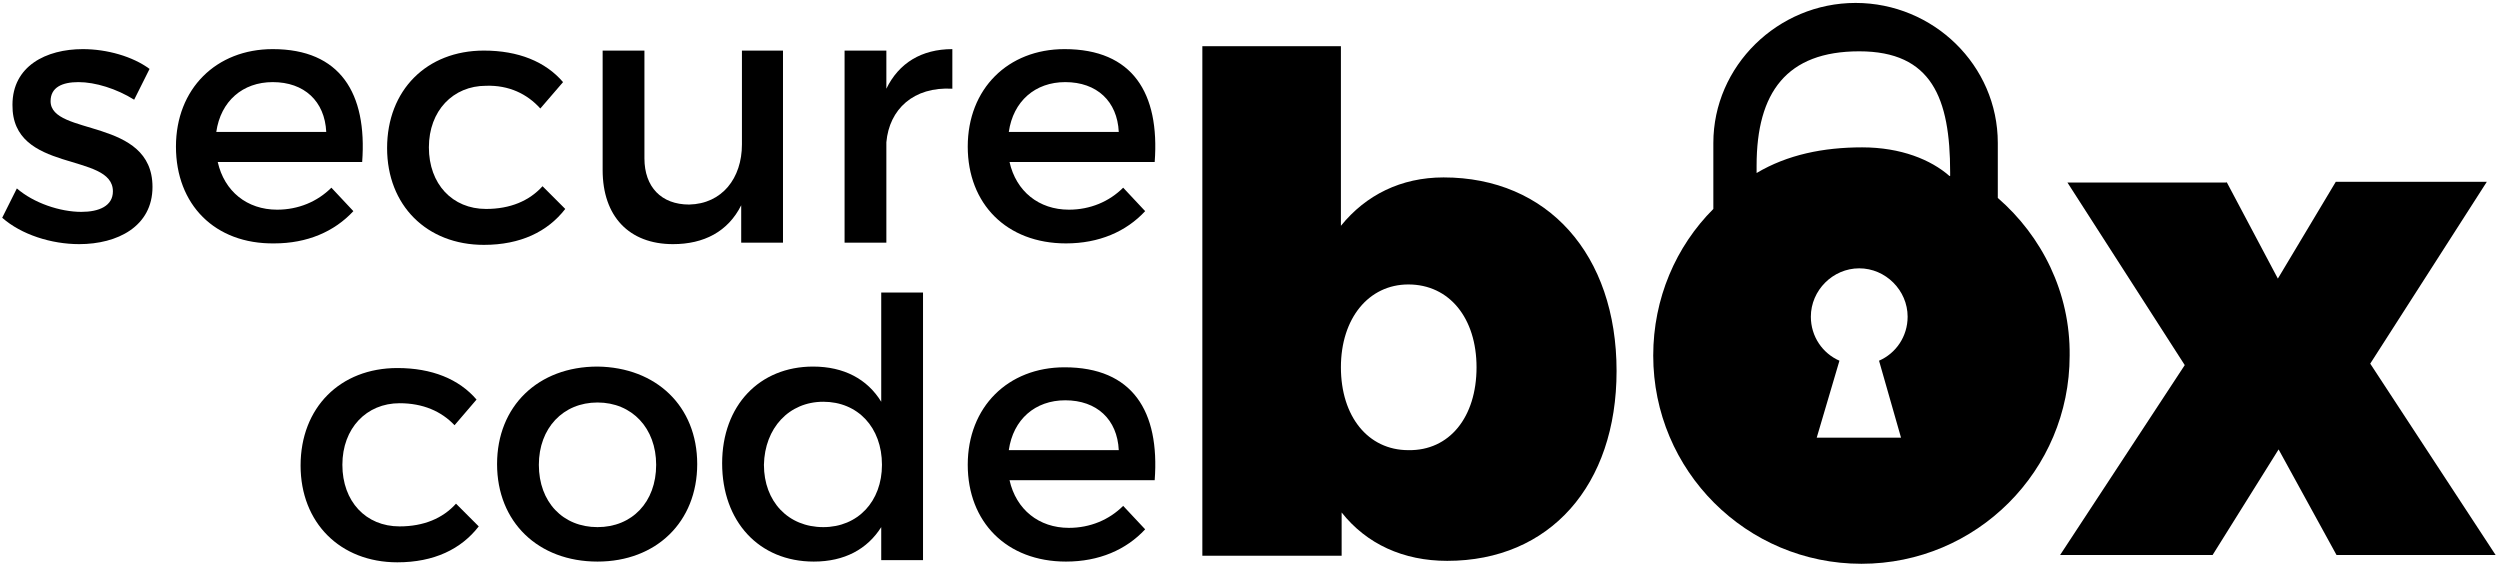 <svg xmlns="http://www.w3.org/2000/svg" xmlns:xlink="http://www.w3.org/1999/xlink" width="341" height="78" version="1.1" viewBox="0 0 341 78"><title>Logo Black</title><desc>Created with Sketch.</desc><g id="Logo-Black" fill="none" fill-rule="evenodd" stroke="none" stroke-width="1"><g id="logo_secureCodeBox_black" fill="#000" fill-rule="nonzero"><path id="Shape" d="M220.5,50.6 C220.5,66.2 211.4,76.5 197.4,76.5 C191.4,76.5 186.4,74.2 183,69.9 L183,75.8 L164,75.8 L164,6.3 L182.9,6.3 L182.9,30.8 C186.3,26.6 191.1,24.2 196.9,24.2 C211.1,24.2 220.5,34.7 220.5,50.6 Z M201.4,50.1 C201.4,43.4 197.7,38.8 192.1,38.8 C186.7,38.8 182.9,43.4 182.9,50.1 C182.9,56.8 186.6,61.4 192.1,61.4 C197.7,61.5 201.4,56.9 201.4,50.1 Z"/><polygon id="Shape" points="303.7 24.8 310.7 38 318.6 24.8 339.2 24.8 323.3 49.6 340.4 75.7 318.7 75.7 310.8 61.3 301.8 75.7 281 75.7 298 49.8 282 24.9 303.7 24.9"/><path id="Shape" d="M272.5,27 L272.5,19.5 C272.5,8.9 263.7,0.4 253.1,0.4 C242.5,0.4 233.7,9 233.7,19.5 L233.7,28.5 C228.6,33.6 225.5,40.7 225.5,48.5 C225.5,64.2 238.2,76.9 253.9,76.9 C269.6,76.9 282.3,64.2 282.3,48.5 C282.4,39.9 278.5,32.2 272.5,27 Z M259.3,59.7 L247.8,59.7 L250.9,49.2 C248.6,48.2 247,45.9 247,43.2 C247,39.6 250,36.6 253.6,36.6 C257.2,36.6 260.2,39.6 260.2,43.2 C260.2,45.9 258.6,48.2 256.3,49.2 L259.3,59.7 Z M265.9,24 C263.4,21.8 259.3,20.1 254,20.1 C248.7,20.1 243.8,21.1 239.6,23.6 L239.6,22.6 C239.6,12.6 243.7,7 253.6,7 C263.5,7 266,13.4 266,23.5 L266,24 L265.9,24 Z"/><g id="Group" transform="translate(0, 6)"><path id="Shape" d="M10.7,5.2 C8.5,5.2 6.9,5.9 6.9,7.8 C6.9,12.6 20.8,10 20.8,19.5 C20.8,24.9 16,27.3 10.8,27.3 C7,27.3 2.9,26 0.3,23.7 L2.3,19.7 C4.6,21.7 8.2,22.9 11.1,22.9 C13.5,22.9 15.4,22.1 15.4,20.1 C15.4,14.7 1.6,17.7 1.7,8.3 C1.7,3 6.3,0.7 11.3,0.7 C14.6,0.7 18.1,1.7 20.4,3.4 L18.3,7.6 C15.9,6.1 13,5.2 10.7,5.2 Z"/><path id="Shape" d="M49.4,16.1 L29.7,16.1 C30.6,20.1 33.7,22.6 37.8,22.6 C40.7,22.6 43.3,21.5 45.2,19.6 L48.2,22.8 C45.6,25.6 41.9,27.2 37.4,27.2 C29.3,27.3 24,21.9 24,14 C24,6.1 29.5,0.7 37.2,0.7 C46.4,0.7 50.1,6.7 49.4,16.1 Z M44.5,12 C44.3,7.8 41.5,5.2 37.2,5.2 C33.1,5.2 30.1,7.8 29.5,12 L44.5,12 Z"/><path id="Shape" d="M66.3,5.7 C61.8,5.7 58.5,9.1 58.5,14.1 C58.5,19.1 61.7,22.5 66.3,22.5 C69.6,22.5 72.2,21.4 74,19.4 L77.1,22.5 C74.7,25.6 71,27.4 66,27.4 C58.2,27.4 52.8,22 52.8,14.2 C52.8,6.3 58.2,0.9 66,0.9 C70.7,0.9 74.4,2.4 76.8,5.2 L73.7,8.8 C71.9,6.8 69.4,5.6 66.3,5.7 Z"/><path id="Shape" d="M106.8,0.9 L106.8,27.1 L101.1,27.1 L101.1,22 C99.3,25.6 96,27.3 91.8,27.3 C85.8,27.3 82.2,23.5 82.2,17.2 L82.2,0.9 L87.9,0.9 L87.9,15.6 C87.9,19.5 90.2,21.9 94,21.9 C98.5,21.8 101.2,18.3 101.2,13.7 L101.2,0.9 L106.8,0.9 Z"/><path id="Shape" d="M129.9,0.7 L129.9,6.1 C124.6,5.8 121.3,8.9 120.9,13.4 L120.9,27.1 L115.2,27.1 L115.2,0.9 L120.9,0.9 L120.9,6.1 C122.6,2.6 125.7,0.7 129.9,0.7 Z"/><path id="Shape" d="M157.5,16.1 L137.7,16.1 C138.6,20.1 141.7,22.6 145.8,22.6 C148.7,22.6 151.3,21.5 153.2,19.6 L156.2,22.8 C153.6,25.6 149.9,27.2 145.4,27.2 C137.3,27.2 132,21.8 132,14 C132,6.1 137.5,0.7 145.2,0.7 C154.5,0.7 158.2,6.7 157.5,16.1 Z M152.6,12 C152.4,7.8 149.6,5.2 145.3,5.2 C141.2,5.2 138.2,7.8 137.6,12 L152.6,12 Z"/><path id="Shape" d="M54.5,49 C50,49 46.7,52.4 46.7,57.4 C46.7,62.4 49.9,65.8 54.5,65.8 C57.8,65.8 60.4,64.7 62.2,62.7 L65.3,65.8 C62.9,68.9 59.2,70.7 54.2,70.7 C46.4,70.7 41,65.3 41,57.5 C41,49.6 46.4,44.2 54.2,44.2 C58.9,44.2 62.6,45.7 65,48.5 L62,52 C60.2,50.1 57.7,49 54.5,49 Z"/><path id="Shape" d="M95.1,57.3 C95.1,65.2 89.5,70.6 81.5,70.6 C73.4,70.6 67.8,65.2 67.8,57.3 C67.8,49.4 73.4,44 81.5,44 C89.5,44.1 95.1,49.4 95.1,57.3 Z M73.5,57.4 C73.5,62.5 76.8,65.9 81.5,65.9 C86.2,65.9 89.5,62.5 89.5,57.4 C89.5,52.4 86.2,48.9 81.5,48.9 C76.8,48.9 73.5,52.4 73.5,57.4 Z"/><path id="Shape" d="M125.9,33.9 L125.9,70.4 L120.2,70.4 L120.2,65.9 C118.3,68.9 115.2,70.6 111,70.6 C103.5,70.6 98.5,65.1 98.5,57.2 C98.5,49.3 103.6,44 110.9,44 C115.1,44 118.3,45.7 120.2,48.8 L120.2,33.9 L125.9,33.9 Z M120.3,57.4 C120.3,52.3 117,48.8 112.3,48.8 C107.6,48.8 104.3,52.4 104.2,57.4 C104.2,62.4 107.5,65.9 112.3,65.9 C117,65.9 120.3,62.4 120.3,57.4 Z"/><path id="Shape" d="M157.5,59.5 L137.7,59.5 C138.6,63.5 141.7,66 145.8,66 C148.7,66 151.3,64.9 153.2,63 L156.2,66.2 C153.6,69 149.9,70.6 145.4,70.6 C137.3,70.6 132,65.2 132,57.4 C132,49.5 137.5,44.1 145.2,44.1 C154.5,44.1 158.2,50.1 157.5,59.5 Z M152.6,55.4 C152.4,51.2 149.6,48.6 145.3,48.6 C141.2,48.6 138.2,51.2 137.6,55.4 L152.6,55.4 Z"/></g></g></g></svg>